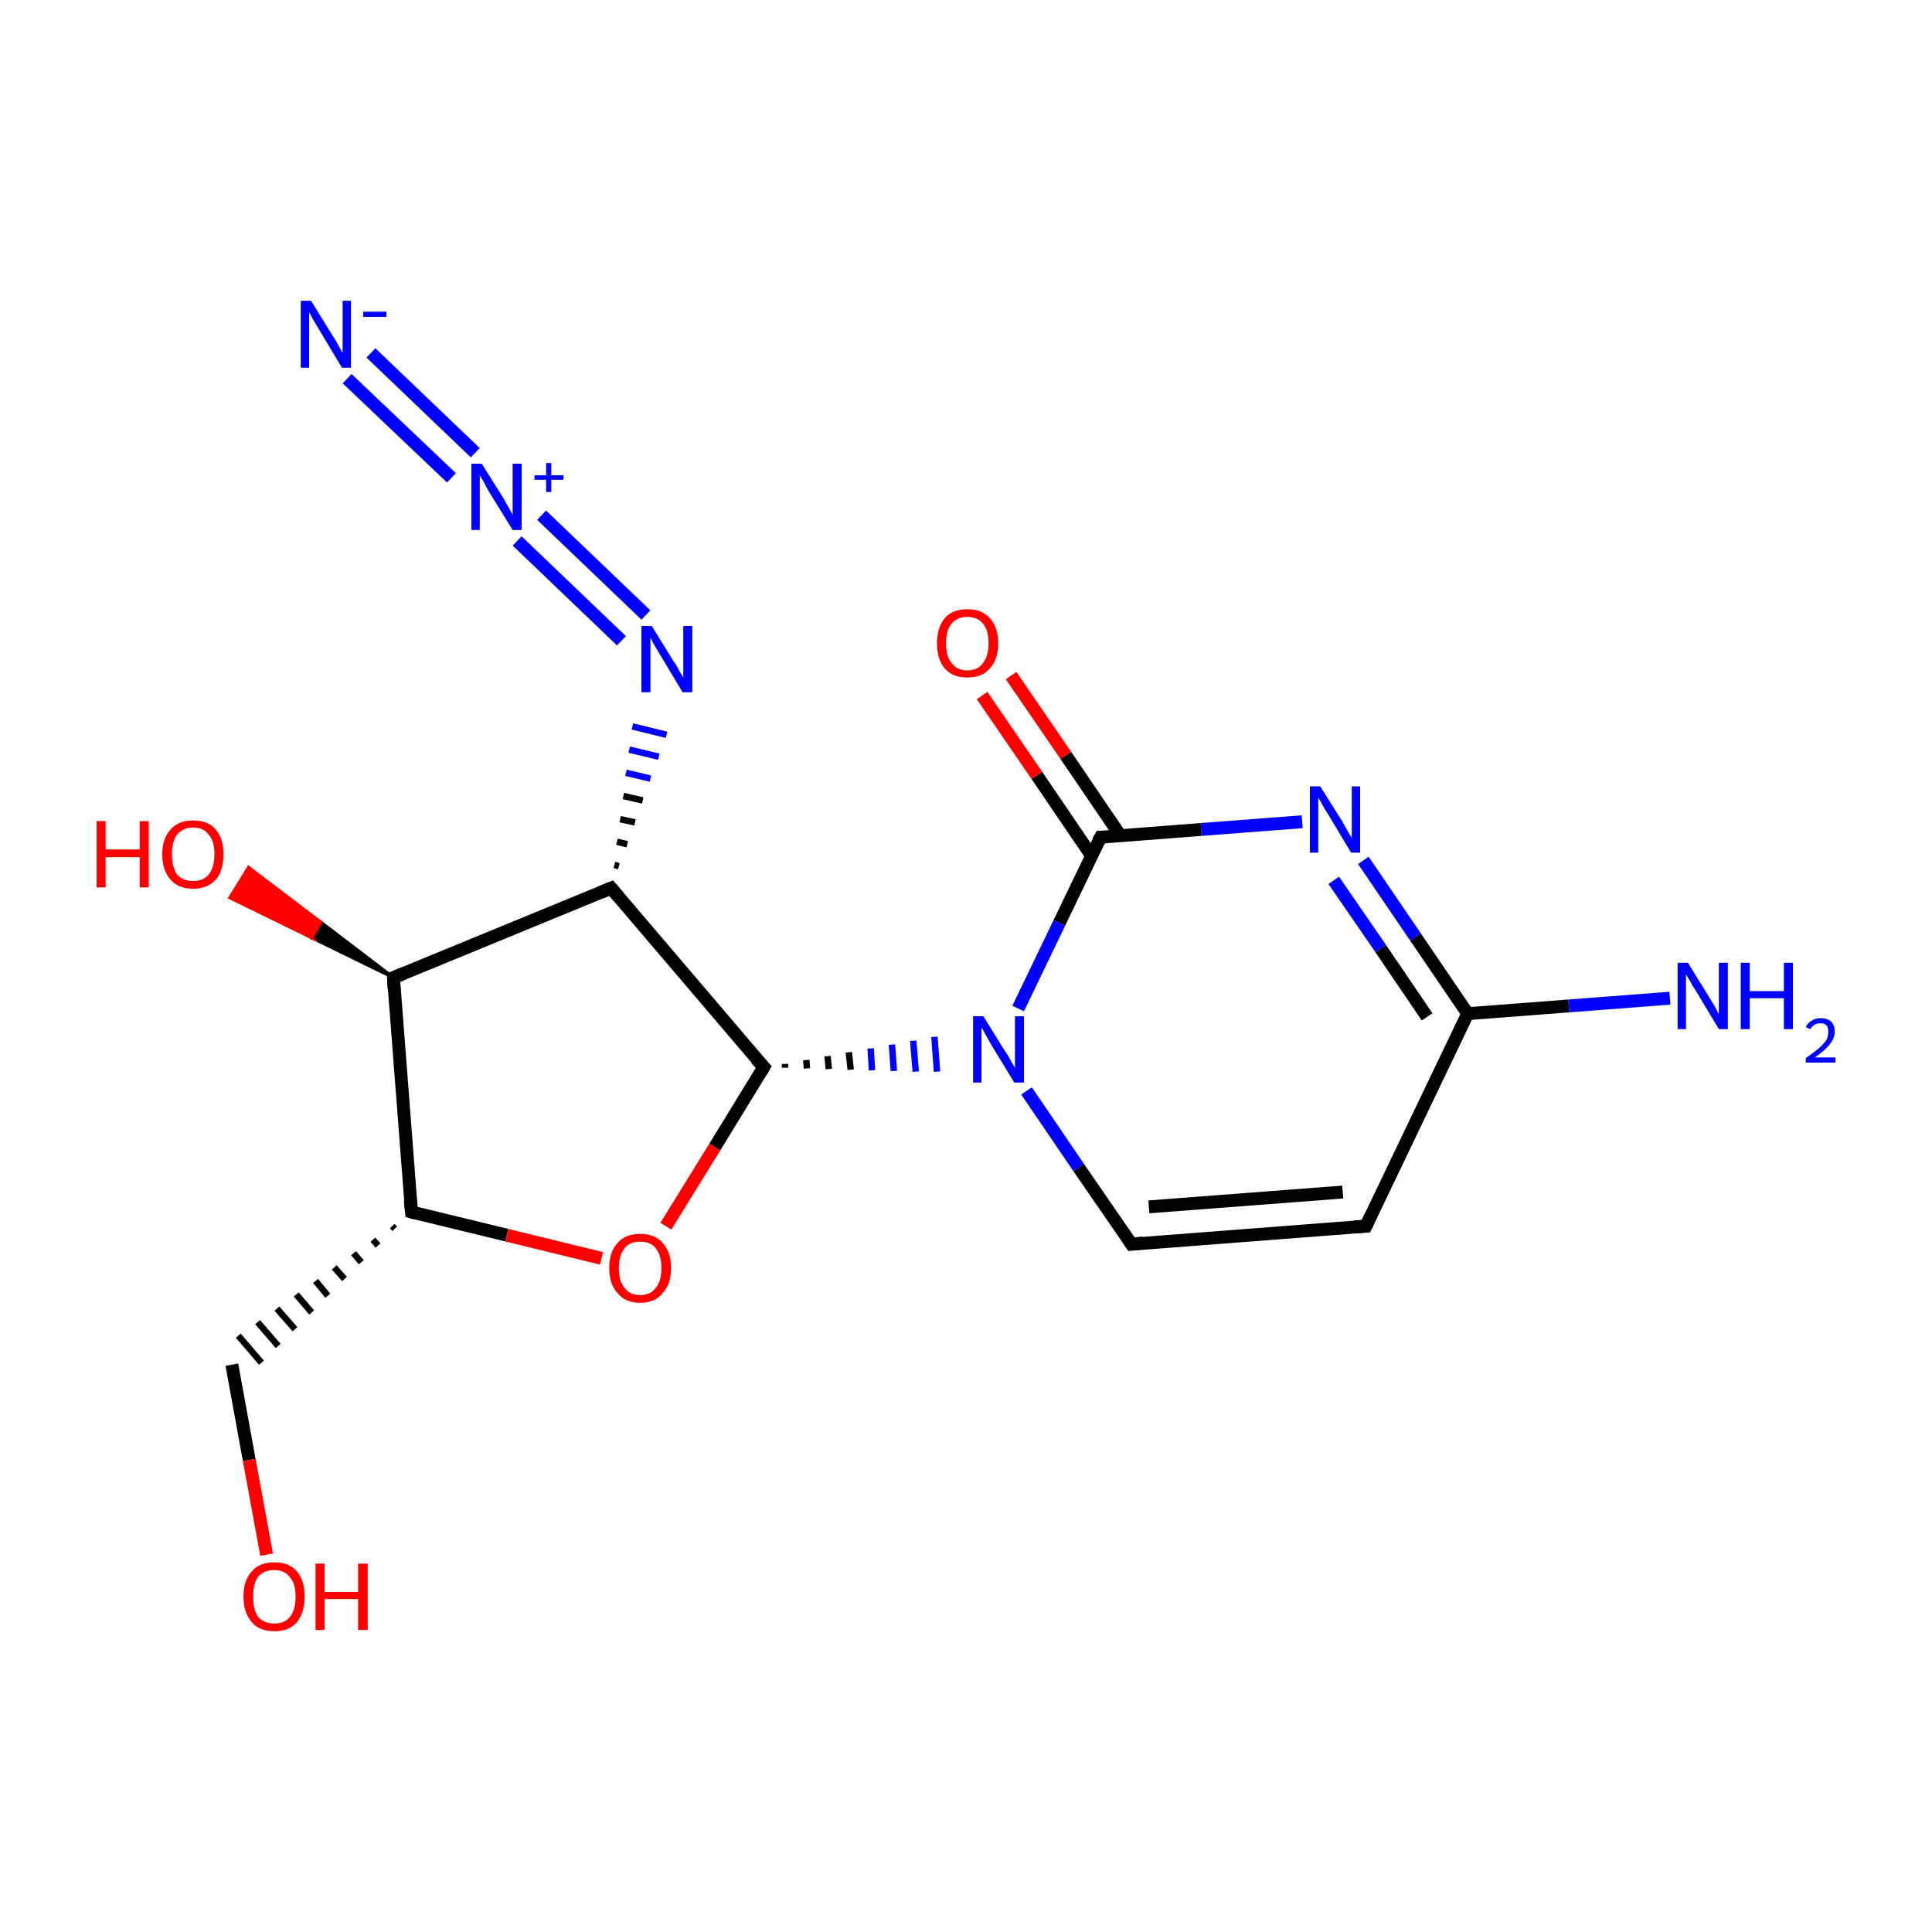 <?xml version='1.0' encoding='iso-8859-1'?>
<svg version='1.1' baseProfile='full'
              xmlns='http://www.w3.org/2000/svg'
                      xmlns:rdkit='http://www.rdkit.org/xml'
                      xmlns:xlink='http://www.w3.org/1999/xlink'
                  xml:space='preserve'
width='300px' height='300px' viewBox='0 0 300 300'>
<!-- END OF HEADER -->
<rect style='opacity:1.0;fill:#FFFFFF;stroke:none' width='300.0' height='300.0' x='0.0' y='0.0'> </rect>
<path class='bond-0 atom-0 atom-1' d='M 57.6,54.8 L 73.8,70.3' style='fill:none;fill-rule:evenodd;stroke:#0000FF;stroke-width:2.0px;stroke-linecap:butt;stroke-linejoin:miter;stroke-opacity:1' />
<path class='bond-0 atom-0 atom-1' d='M 53.9,58.8 L 70.1,74.2' style='fill:none;fill-rule:evenodd;stroke:#0000FF;stroke-width:2.0px;stroke-linecap:butt;stroke-linejoin:miter;stroke-opacity:1' />
<path class='bond-1 atom-1 atom-2' d='M 84.1,80.0 L 100.3,95.5' style='fill:none;fill-rule:evenodd;stroke:#0000FF;stroke-width:2.0px;stroke-linecap:butt;stroke-linejoin:miter;stroke-opacity:1' />
<path class='bond-1 atom-1 atom-2' d='M 80.3,84.0 L 96.5,99.5' style='fill:none;fill-rule:evenodd;stroke:#0000FF;stroke-width:2.0px;stroke-linecap:butt;stroke-linejoin:miter;stroke-opacity:1' />
<path class='bond-2 atom-3 atom-2' d='M 96.1,134.5 L 95.4,134.3' style='fill:none;fill-rule:evenodd;stroke:#000000;stroke-width:1.0px;stroke-linecap:butt;stroke-linejoin:miter;stroke-opacity:1' />
<path class='bond-2 atom-3 atom-2' d='M 97.4,131.1 L 95.8,130.7' style='fill:none;fill-rule:evenodd;stroke:#000000;stroke-width:1.0px;stroke-linecap:butt;stroke-linejoin:miter;stroke-opacity:1' />
<path class='bond-2 atom-3 atom-2' d='M 98.6,127.7 L 96.3,127.2' style='fill:none;fill-rule:evenodd;stroke:#000000;stroke-width:1.0px;stroke-linecap:butt;stroke-linejoin:miter;stroke-opacity:1' />
<path class='bond-2 atom-3 atom-2' d='M 99.8,124.3 L 96.8,123.6' style='fill:none;fill-rule:evenodd;stroke:#000000;stroke-width:1.0px;stroke-linecap:butt;stroke-linejoin:miter;stroke-opacity:1' />
<path class='bond-2 atom-3 atom-2' d='M 101.0,120.9 L 97.2,120.0' style='fill:none;fill-rule:evenodd;stroke:#0000FF;stroke-width:1.0px;stroke-linecap:butt;stroke-linejoin:miter;stroke-opacity:1' />
<path class='bond-2 atom-3 atom-2' d='M 102.3,117.5 L 97.7,116.4' style='fill:none;fill-rule:evenodd;stroke:#0000FF;stroke-width:1.0px;stroke-linecap:butt;stroke-linejoin:miter;stroke-opacity:1' />
<path class='bond-2 atom-3 atom-2' d='M 103.5,114.1 L 98.2,112.8' style='fill:none;fill-rule:evenodd;stroke:#0000FF;stroke-width:1.0px;stroke-linecap:butt;stroke-linejoin:miter;stroke-opacity:1' />
<path class='bond-3 atom-3 atom-4' d='M 94.9,137.9 L 61.1,151.8' style='fill:none;fill-rule:evenodd;stroke:#000000;stroke-width:2.0px;stroke-linecap:butt;stroke-linejoin:miter;stroke-opacity:1' />
<path class='bond-4 atom-4 atom-5' d='M 61.1,151.8 L 48.4,145.6 L 49.8,143.2 Z' style='fill:#000000;fill-rule:evenodd;fill-opacity:1;stroke:#000000;stroke-width:0.5px;stroke-linecap:butt;stroke-linejoin:miter;stroke-miterlimit:10;stroke-opacity:1;' />
<path class='bond-4 atom-4 atom-5' d='M 48.4,145.6 L 38.6,134.7 L 35.7,139.4 Z' style='fill:#FF0000;fill-rule:evenodd;fill-opacity:1;stroke:#FF0000;stroke-width:0.5px;stroke-linecap:butt;stroke-linejoin:miter;stroke-miterlimit:10;stroke-opacity:1;' />
<path class='bond-4 atom-4 atom-5' d='M 48.4,145.6 L 49.8,143.2 L 38.6,134.7 Z' style='fill:#FF0000;fill-rule:evenodd;fill-opacity:1;stroke:#FF0000;stroke-width:0.5px;stroke-linecap:butt;stroke-linejoin:miter;stroke-miterlimit:10;stroke-opacity:1;' />
<path class='bond-5 atom-4 atom-6' d='M 61.1,151.8 L 63.9,188.2' style='fill:none;fill-rule:evenodd;stroke:#000000;stroke-width:2.0px;stroke-linecap:butt;stroke-linejoin:miter;stroke-opacity:1' />
<path class='bond-6 atom-6 atom-7' d='M 60.9,190.4 L 61.3,190.8' style='fill:none;fill-rule:evenodd;stroke:#000000;stroke-width:1.0px;stroke-linecap:butt;stroke-linejoin:miter;stroke-opacity:1' />
<path class='bond-6 atom-6 atom-7' d='M 57.9,192.5 L 58.7,193.4' style='fill:none;fill-rule:evenodd;stroke:#000000;stroke-width:1.0px;stroke-linecap:butt;stroke-linejoin:miter;stroke-opacity:1' />
<path class='bond-6 atom-6 atom-7' d='M 54.9,194.6 L 56.1,196.0' style='fill:none;fill-rule:evenodd;stroke:#000000;stroke-width:1.0px;stroke-linecap:butt;stroke-linejoin:miter;stroke-opacity:1' />
<path class='bond-6 atom-6 atom-7' d='M 51.9,196.8 L 53.5,198.6' style='fill:none;fill-rule:evenodd;stroke:#000000;stroke-width:1.0px;stroke-linecap:butt;stroke-linejoin:miter;stroke-opacity:1' />
<path class='bond-6 atom-6 atom-7' d='M 49.0,198.9 L 50.9,201.2' style='fill:none;fill-rule:evenodd;stroke:#000000;stroke-width:1.0px;stroke-linecap:butt;stroke-linejoin:miter;stroke-opacity:1' />
<path class='bond-6 atom-6 atom-7' d='M 46.0,201.0 L 48.4,203.8' style='fill:none;fill-rule:evenodd;stroke:#000000;stroke-width:1.0px;stroke-linecap:butt;stroke-linejoin:miter;stroke-opacity:1' />
<path class='bond-6 atom-6 atom-7' d='M 43.0,203.2 L 45.8,206.4' style='fill:none;fill-rule:evenodd;stroke:#000000;stroke-width:1.0px;stroke-linecap:butt;stroke-linejoin:miter;stroke-opacity:1' />
<path class='bond-6 atom-6 atom-7' d='M 40.0,205.3 L 43.2,209.0' style='fill:none;fill-rule:evenodd;stroke:#000000;stroke-width:1.0px;stroke-linecap:butt;stroke-linejoin:miter;stroke-opacity:1' />
<path class='bond-6 atom-6 atom-7' d='M 37.0,207.4 L 40.6,211.6' style='fill:none;fill-rule:evenodd;stroke:#000000;stroke-width:1.0px;stroke-linecap:butt;stroke-linejoin:miter;stroke-opacity:1' />
<path class='bond-7 atom-7 atom-8' d='M 36.0,211.9 L 38.7,226.7' style='fill:none;fill-rule:evenodd;stroke:#000000;stroke-width:2.0px;stroke-linecap:butt;stroke-linejoin:miter;stroke-opacity:1' />
<path class='bond-7 atom-7 atom-8' d='M 38.7,226.7 L 41.4,241.4' style='fill:none;fill-rule:evenodd;stroke:#FF0000;stroke-width:2.0px;stroke-linecap:butt;stroke-linejoin:miter;stroke-opacity:1' />
<path class='bond-8 atom-6 atom-9' d='M 63.9,188.2 L 78.7,191.8' style='fill:none;fill-rule:evenodd;stroke:#000000;stroke-width:2.0px;stroke-linecap:butt;stroke-linejoin:miter;stroke-opacity:1' />
<path class='bond-8 atom-6 atom-9' d='M 78.7,191.8 L 93.4,195.4' style='fill:none;fill-rule:evenodd;stroke:#FF0000;stroke-width:2.0px;stroke-linecap:butt;stroke-linejoin:miter;stroke-opacity:1' />
<path class='bond-9 atom-9 atom-10' d='M 103.4,190.4 L 111.0,178.1' style='fill:none;fill-rule:evenodd;stroke:#FF0000;stroke-width:2.0px;stroke-linecap:butt;stroke-linejoin:miter;stroke-opacity:1' />
<path class='bond-9 atom-9 atom-10' d='M 111.0,178.1 L 118.6,165.7' style='fill:none;fill-rule:evenodd;stroke:#000000;stroke-width:2.0px;stroke-linecap:butt;stroke-linejoin:miter;stroke-opacity:1' />
<path class='bond-10 atom-10 atom-11' d='M 121.9,165.8 L 121.9,165.2' style='fill:none;fill-rule:evenodd;stroke:#000000;stroke-width:1.0px;stroke-linecap:butt;stroke-linejoin:miter;stroke-opacity:1' />
<path class='bond-10 atom-10 atom-11' d='M 125.3,165.9 L 125.2,164.6' style='fill:none;fill-rule:evenodd;stroke:#000000;stroke-width:1.0px;stroke-linecap:butt;stroke-linejoin:miter;stroke-opacity:1' />
<path class='bond-10 atom-10 atom-11' d='M 128.7,166.0 L 128.5,164.0' style='fill:none;fill-rule:evenodd;stroke:#000000;stroke-width:1.0px;stroke-linecap:butt;stroke-linejoin:miter;stroke-opacity:1' />
<path class='bond-10 atom-10 atom-11' d='M 132.1,166.1 L 131.8,163.4' style='fill:none;fill-rule:evenodd;stroke:#000000;stroke-width:1.0px;stroke-linecap:butt;stroke-linejoin:miter;stroke-opacity:1' />
<path class='bond-10 atom-10 atom-11' d='M 135.4,166.2 L 135.2,162.8' style='fill:none;fill-rule:evenodd;stroke:#0000FF;stroke-width:1.0px;stroke-linecap:butt;stroke-linejoin:miter;stroke-opacity:1' />
<path class='bond-10 atom-10 atom-11' d='M 138.8,166.3 L 138.5,162.2' style='fill:none;fill-rule:evenodd;stroke:#0000FF;stroke-width:1.0px;stroke-linecap:butt;stroke-linejoin:miter;stroke-opacity:1' />
<path class='bond-10 atom-10 atom-11' d='M 142.2,166.4 L 141.8,161.6' style='fill:none;fill-rule:evenodd;stroke:#0000FF;stroke-width:1.0px;stroke-linecap:butt;stroke-linejoin:miter;stroke-opacity:1' />
<path class='bond-10 atom-10 atom-11' d='M 145.5,166.4 L 145.1,161.0' style='fill:none;fill-rule:evenodd;stroke:#0000FF;stroke-width:1.0px;stroke-linecap:butt;stroke-linejoin:miter;stroke-opacity:1' />
<path class='bond-11 atom-11 atom-12' d='M 159.4,169.4 L 167.5,181.3' style='fill:none;fill-rule:evenodd;stroke:#0000FF;stroke-width:2.0px;stroke-linecap:butt;stroke-linejoin:miter;stroke-opacity:1' />
<path class='bond-11 atom-11 atom-12' d='M 167.5,181.3 L 175.7,193.2' style='fill:none;fill-rule:evenodd;stroke:#000000;stroke-width:2.0px;stroke-linecap:butt;stroke-linejoin:miter;stroke-opacity:1' />
<path class='bond-12 atom-12 atom-13' d='M 175.7,193.2 L 212.1,190.4' style='fill:none;fill-rule:evenodd;stroke:#000000;stroke-width:2.0px;stroke-linecap:butt;stroke-linejoin:miter;stroke-opacity:1' />
<path class='bond-12 atom-12 atom-13' d='M 178.4,187.4 L 208.5,185.1' style='fill:none;fill-rule:evenodd;stroke:#000000;stroke-width:2.0px;stroke-linecap:butt;stroke-linejoin:miter;stroke-opacity:1' />
<path class='bond-13 atom-13 atom-14' d='M 212.1,190.4 L 227.9,157.4' style='fill:none;fill-rule:evenodd;stroke:#000000;stroke-width:2.0px;stroke-linecap:butt;stroke-linejoin:miter;stroke-opacity:1' />
<path class='bond-14 atom-14 atom-15' d='M 227.9,157.4 L 243.6,156.2' style='fill:none;fill-rule:evenodd;stroke:#000000;stroke-width:2.0px;stroke-linecap:butt;stroke-linejoin:miter;stroke-opacity:1' />
<path class='bond-14 atom-14 atom-15' d='M 243.6,156.2 L 259.3,155.0' style='fill:none;fill-rule:evenodd;stroke:#0000FF;stroke-width:2.0px;stroke-linecap:butt;stroke-linejoin:miter;stroke-opacity:1' />
<path class='bond-15 atom-14 atom-16' d='M 227.9,157.4 L 219.8,145.5' style='fill:none;fill-rule:evenodd;stroke:#000000;stroke-width:2.0px;stroke-linecap:butt;stroke-linejoin:miter;stroke-opacity:1' />
<path class='bond-15 atom-14 atom-16' d='M 219.8,145.5 L 211.7,133.6' style='fill:none;fill-rule:evenodd;stroke:#0000FF;stroke-width:2.0px;stroke-linecap:butt;stroke-linejoin:miter;stroke-opacity:1' />
<path class='bond-15 atom-14 atom-16' d='M 221.6,157.9 L 214.4,147.3' style='fill:none;fill-rule:evenodd;stroke:#000000;stroke-width:2.0px;stroke-linecap:butt;stroke-linejoin:miter;stroke-opacity:1' />
<path class='bond-15 atom-14 atom-16' d='M 214.4,147.3 L 207.1,136.7' style='fill:none;fill-rule:evenodd;stroke:#0000FF;stroke-width:2.0px;stroke-linecap:butt;stroke-linejoin:miter;stroke-opacity:1' />
<path class='bond-16 atom-16 atom-17' d='M 202.2,127.6 L 186.5,128.8' style='fill:none;fill-rule:evenodd;stroke:#0000FF;stroke-width:2.0px;stroke-linecap:butt;stroke-linejoin:miter;stroke-opacity:1' />
<path class='bond-16 atom-16 atom-17' d='M 186.5,128.8 L 170.9,130.0' style='fill:none;fill-rule:evenodd;stroke:#000000;stroke-width:2.0px;stroke-linecap:butt;stroke-linejoin:miter;stroke-opacity:1' />
<path class='bond-17 atom-17 atom-18' d='M 174.0,129.8 L 165.5,117.3' style='fill:none;fill-rule:evenodd;stroke:#000000;stroke-width:2.0px;stroke-linecap:butt;stroke-linejoin:miter;stroke-opacity:1' />
<path class='bond-17 atom-17 atom-18' d='M 165.5,117.3 L 157.0,104.9' style='fill:none;fill-rule:evenodd;stroke:#FF0000;stroke-width:2.0px;stroke-linecap:butt;stroke-linejoin:miter;stroke-opacity:1' />
<path class='bond-17 atom-17 atom-18' d='M 169.5,132.9 L 161.0,120.4' style='fill:none;fill-rule:evenodd;stroke:#000000;stroke-width:2.0px;stroke-linecap:butt;stroke-linejoin:miter;stroke-opacity:1' />
<path class='bond-17 atom-17 atom-18' d='M 161.0,120.4 L 152.5,108.0' style='fill:none;fill-rule:evenodd;stroke:#FF0000;stroke-width:2.0px;stroke-linecap:butt;stroke-linejoin:miter;stroke-opacity:1' />
<path class='bond-18 atom-10 atom-3' d='M 118.6,165.7 L 94.9,137.9' style='fill:none;fill-rule:evenodd;stroke:#000000;stroke-width:2.0px;stroke-linecap:butt;stroke-linejoin:miter;stroke-opacity:1' />
<path class='bond-19 atom-17 atom-11' d='M 170.9,130.0 L 164.5,143.3' style='fill:none;fill-rule:evenodd;stroke:#000000;stroke-width:2.0px;stroke-linecap:butt;stroke-linejoin:miter;stroke-opacity:1' />
<path class='bond-19 atom-17 atom-11' d='M 164.5,143.3 L 158.1,156.6' style='fill:none;fill-rule:evenodd;stroke:#0000FF;stroke-width:2.0px;stroke-linecap:butt;stroke-linejoin:miter;stroke-opacity:1' />
<path d='M 93.2,138.6 L 94.9,137.9 L 96.1,139.3' style='fill:none;stroke:#000000;stroke-width:2.0px;stroke-linecap:butt;stroke-linejoin:miter;stroke-miterlimit:10;stroke-opacity:1;' />
<path d='M 62.8,151.1 L 61.1,151.8 L 61.2,153.6' style='fill:none;stroke:#000000;stroke-width:2.0px;stroke-linecap:butt;stroke-linejoin:miter;stroke-miterlimit:10;stroke-opacity:1;' />
<path d='M 63.7,186.4 L 63.9,188.2 L 64.6,188.4' style='fill:none;stroke:#000000;stroke-width:2.0px;stroke-linecap:butt;stroke-linejoin:miter;stroke-miterlimit:10;stroke-opacity:1;' />
<path d='M 118.2,166.4 L 118.6,165.7 L 117.4,164.4' style='fill:none;stroke:#000000;stroke-width:2.0px;stroke-linecap:butt;stroke-linejoin:miter;stroke-miterlimit:10;stroke-opacity:1;' />
<path d='M 175.3,192.6 L 175.7,193.2 L 177.5,193.0' style='fill:none;stroke:#000000;stroke-width:2.0px;stroke-linecap:butt;stroke-linejoin:miter;stroke-miterlimit:10;stroke-opacity:1;' />
<path d='M 210.3,190.5 L 212.1,190.4 L 212.9,188.7' style='fill:none;stroke:#000000;stroke-width:2.0px;stroke-linecap:butt;stroke-linejoin:miter;stroke-miterlimit:10;stroke-opacity:1;' />
<path d='M 171.6,130.0 L 170.9,130.0 L 170.5,130.7' style='fill:none;stroke:#000000;stroke-width:2.0px;stroke-linecap:butt;stroke-linejoin:miter;stroke-miterlimit:10;stroke-opacity:1;' />
<path class='atom-0' d='M 48.3 46.7
L 51.7 52.2
Q 52.1 52.8, 52.6 53.7
Q 53.1 54.7, 53.2 54.8
L 53.2 46.7
L 54.5 46.7
L 54.5 57.1
L 53.1 57.1
L 49.5 51.1
Q 49.1 50.4, 48.6 49.6
Q 48.2 48.8, 48.0 48.5
L 48.0 57.1
L 46.7 57.1
L 46.7 46.7
L 48.3 46.7
' fill='#0000FF'/>
<path class='atom-0' d='M 56.4 48.4
L 60.0 48.4
L 60.0 49.2
L 56.4 49.2
L 56.4 48.4
' fill='#0000FF'/>
<path class='atom-1' d='M 74.8 72.0
L 78.2 77.4
Q 78.5 78.0, 79.1 79.0
Q 79.6 79.9, 79.6 80.0
L 79.6 72.0
L 81.0 72.0
L 81.0 82.3
L 79.6 82.3
L 75.9 76.3
Q 75.5 75.6, 75.1 74.8
Q 74.6 74.0, 74.5 73.8
L 74.5 82.3
L 73.2 82.3
L 73.2 72.0
L 74.8 72.0
' fill='#0000FF'/>
<path class='atom-1' d='M 83.0 73.8
L 84.8 73.8
L 84.8 71.9
L 85.6 71.9
L 85.6 73.8
L 87.5 73.8
L 87.5 74.5
L 85.6 74.5
L 85.6 76.4
L 84.8 76.4
L 84.8 74.5
L 83.0 74.5
L 83.0 73.8
' fill='#0000FF'/>
<path class='atom-2' d='M 101.2 97.2
L 104.6 102.7
Q 105.0 103.2, 105.5 104.2
Q 106.1 105.2, 106.1 105.2
L 106.1 97.2
L 107.5 97.2
L 107.5 107.5
L 106.0 107.5
L 102.4 101.5
Q 102.0 100.8, 101.5 100.0
Q 101.1 99.2, 101.0 99.0
L 101.0 107.5
L 99.6 107.5
L 99.6 97.2
L 101.2 97.2
' fill='#0000FF'/>
<path class='atom-5' d='M 15.0 127.5
L 16.4 127.5
L 16.4 131.9
L 21.7 131.9
L 21.7 127.5
L 23.1 127.5
L 23.1 137.8
L 21.7 137.8
L 21.7 133.1
L 16.4 133.1
L 16.4 137.8
L 15.0 137.8
L 15.0 127.5
' fill='#FF0000'/>
<path class='atom-5' d='M 25.2 132.6
Q 25.2 130.2, 26.5 128.8
Q 27.7 127.4, 30.0 127.4
Q 32.3 127.4, 33.5 128.8
Q 34.7 130.2, 34.7 132.6
Q 34.7 135.2, 33.5 136.6
Q 32.2 138.0, 30.0 138.0
Q 27.7 138.0, 26.5 136.6
Q 25.2 135.2, 25.2 132.6
M 30.0 136.8
Q 31.6 136.8, 32.4 135.8
Q 33.3 134.7, 33.3 132.6
Q 33.3 130.6, 32.4 129.6
Q 31.6 128.5, 30.0 128.5
Q 28.4 128.5, 27.5 129.6
Q 26.7 130.6, 26.7 132.6
Q 26.7 134.7, 27.5 135.8
Q 28.4 136.8, 30.0 136.8
' fill='#FF0000'/>
<path class='atom-8' d='M 37.8 247.9
Q 37.8 245.4, 39.1 244.0
Q 40.3 242.6, 42.6 242.6
Q 44.9 242.6, 46.1 244.0
Q 47.3 245.4, 47.3 247.9
Q 47.3 250.4, 46.1 251.9
Q 44.9 253.3, 42.6 253.3
Q 40.3 253.3, 39.1 251.9
Q 37.8 250.4, 37.8 247.9
M 42.6 252.1
Q 44.2 252.1, 45.0 251.1
Q 45.9 250.0, 45.9 247.9
Q 45.9 245.9, 45.0 244.9
Q 44.2 243.8, 42.6 243.8
Q 41.0 243.8, 40.1 244.8
Q 39.3 245.9, 39.3 247.9
Q 39.3 250.0, 40.1 251.1
Q 41.0 252.1, 42.6 252.1
' fill='#FF0000'/>
<path class='atom-8' d='M 49.0 242.8
L 50.4 242.8
L 50.4 247.2
L 55.6 247.2
L 55.6 242.8
L 57.1 242.8
L 57.1 253.1
L 55.6 253.1
L 55.6 248.3
L 50.4 248.3
L 50.4 253.1
L 49.0 253.1
L 49.0 242.8
' fill='#FF0000'/>
<path class='atom-9' d='M 94.6 196.9
Q 94.6 194.4, 95.9 193.0
Q 97.1 191.6, 99.4 191.6
Q 101.7 191.6, 102.9 193.0
Q 104.2 194.4, 104.2 196.9
Q 104.2 199.4, 102.9 200.8
Q 101.7 202.3, 99.4 202.3
Q 97.1 202.3, 95.9 200.8
Q 94.6 199.4, 94.6 196.9
M 99.4 201.1
Q 101.0 201.1, 101.8 200.0
Q 102.7 199.0, 102.7 196.9
Q 102.7 194.9, 101.8 193.8
Q 101.0 192.8, 99.4 192.8
Q 97.8 192.8, 97.0 193.8
Q 96.1 194.9, 96.1 196.9
Q 96.1 199.0, 97.0 200.0
Q 97.8 201.1, 99.4 201.1
' fill='#FF0000'/>
<path class='atom-11' d='M 152.7 157.8
L 156.1 163.3
Q 156.5 163.8, 157.0 164.8
Q 157.6 165.8, 157.6 165.8
L 157.6 157.8
L 159.0 157.8
L 159.0 168.1
L 157.5 168.1
L 153.9 162.2
Q 153.5 161.5, 153.0 160.6
Q 152.6 159.8, 152.4 159.6
L 152.4 168.1
L 151.1 168.1
L 151.1 157.8
L 152.7 157.8
' fill='#0000FF'/>
<path class='atom-15' d='M 262.1 149.5
L 265.5 155.0
Q 265.8 155.5, 266.4 156.5
Q 266.9 157.5, 266.9 157.5
L 266.9 149.5
L 268.3 149.5
L 268.3 159.8
L 266.9 159.8
L 263.3 153.8
Q 262.8 153.1, 262.4 152.3
Q 261.9 151.5, 261.8 151.3
L 261.8 159.8
L 260.5 159.8
L 260.5 149.5
L 262.1 149.5
' fill='#0000FF'/>
<path class='atom-15' d='M 270.3 149.5
L 271.7 149.5
L 271.7 153.9
L 277.0 153.9
L 277.0 149.5
L 278.4 149.5
L 278.4 159.8
L 277.0 159.8
L 277.0 155.0
L 271.7 155.0
L 271.7 159.8
L 270.3 159.8
L 270.3 149.5
' fill='#0000FF'/>
<path class='atom-15' d='M 280.4 159.5
Q 280.7 158.8, 281.3 158.5
Q 281.9 158.1, 282.7 158.1
Q 283.7 158.1, 284.3 158.6
Q 284.9 159.2, 284.9 160.2
Q 284.9 161.2, 284.1 162.2
Q 283.4 163.1, 281.8 164.2
L 285.0 164.2
L 285.0 165.0
L 280.4 165.0
L 280.4 164.3
Q 281.7 163.4, 282.4 162.8
Q 283.2 162.1, 283.6 161.5
Q 283.9 160.9, 283.9 160.2
Q 283.9 159.6, 283.6 159.2
Q 283.3 158.9, 282.7 158.9
Q 282.1 158.9, 281.8 159.1
Q 281.4 159.3, 281.1 159.8
L 280.4 159.5
' fill='#0000FF'/>
<path class='atom-16' d='M 205.0 122.1
L 208.4 127.5
Q 208.7 128.1, 209.3 129.1
Q 209.8 130.0, 209.9 130.1
L 209.9 122.1
L 211.2 122.1
L 211.2 132.4
L 209.8 132.4
L 206.2 126.4
Q 205.7 125.7, 205.3 124.9
Q 204.9 124.1, 204.7 123.9
L 204.7 132.4
L 203.4 132.4
L 203.4 122.1
L 205.0 122.1
' fill='#0000FF'/>
<path class='atom-18' d='M 145.5 99.9
Q 145.5 97.4, 146.7 96.0
Q 147.9 94.6, 150.2 94.6
Q 152.5 94.6, 153.7 96.0
Q 155.0 97.4, 155.0 99.9
Q 155.0 102.4, 153.7 103.8
Q 152.5 105.2, 150.2 105.2
Q 147.9 105.2, 146.7 103.8
Q 145.5 102.4, 145.5 99.9
M 150.2 104.1
Q 151.8 104.1, 152.6 103.0
Q 153.5 101.9, 153.5 99.9
Q 153.5 97.8, 152.6 96.8
Q 151.8 95.8, 150.2 95.8
Q 148.6 95.8, 147.8 96.8
Q 146.9 97.8, 146.9 99.9
Q 146.9 102.0, 147.8 103.0
Q 148.6 104.1, 150.2 104.1
' fill='#FF0000'/>
</svg>
